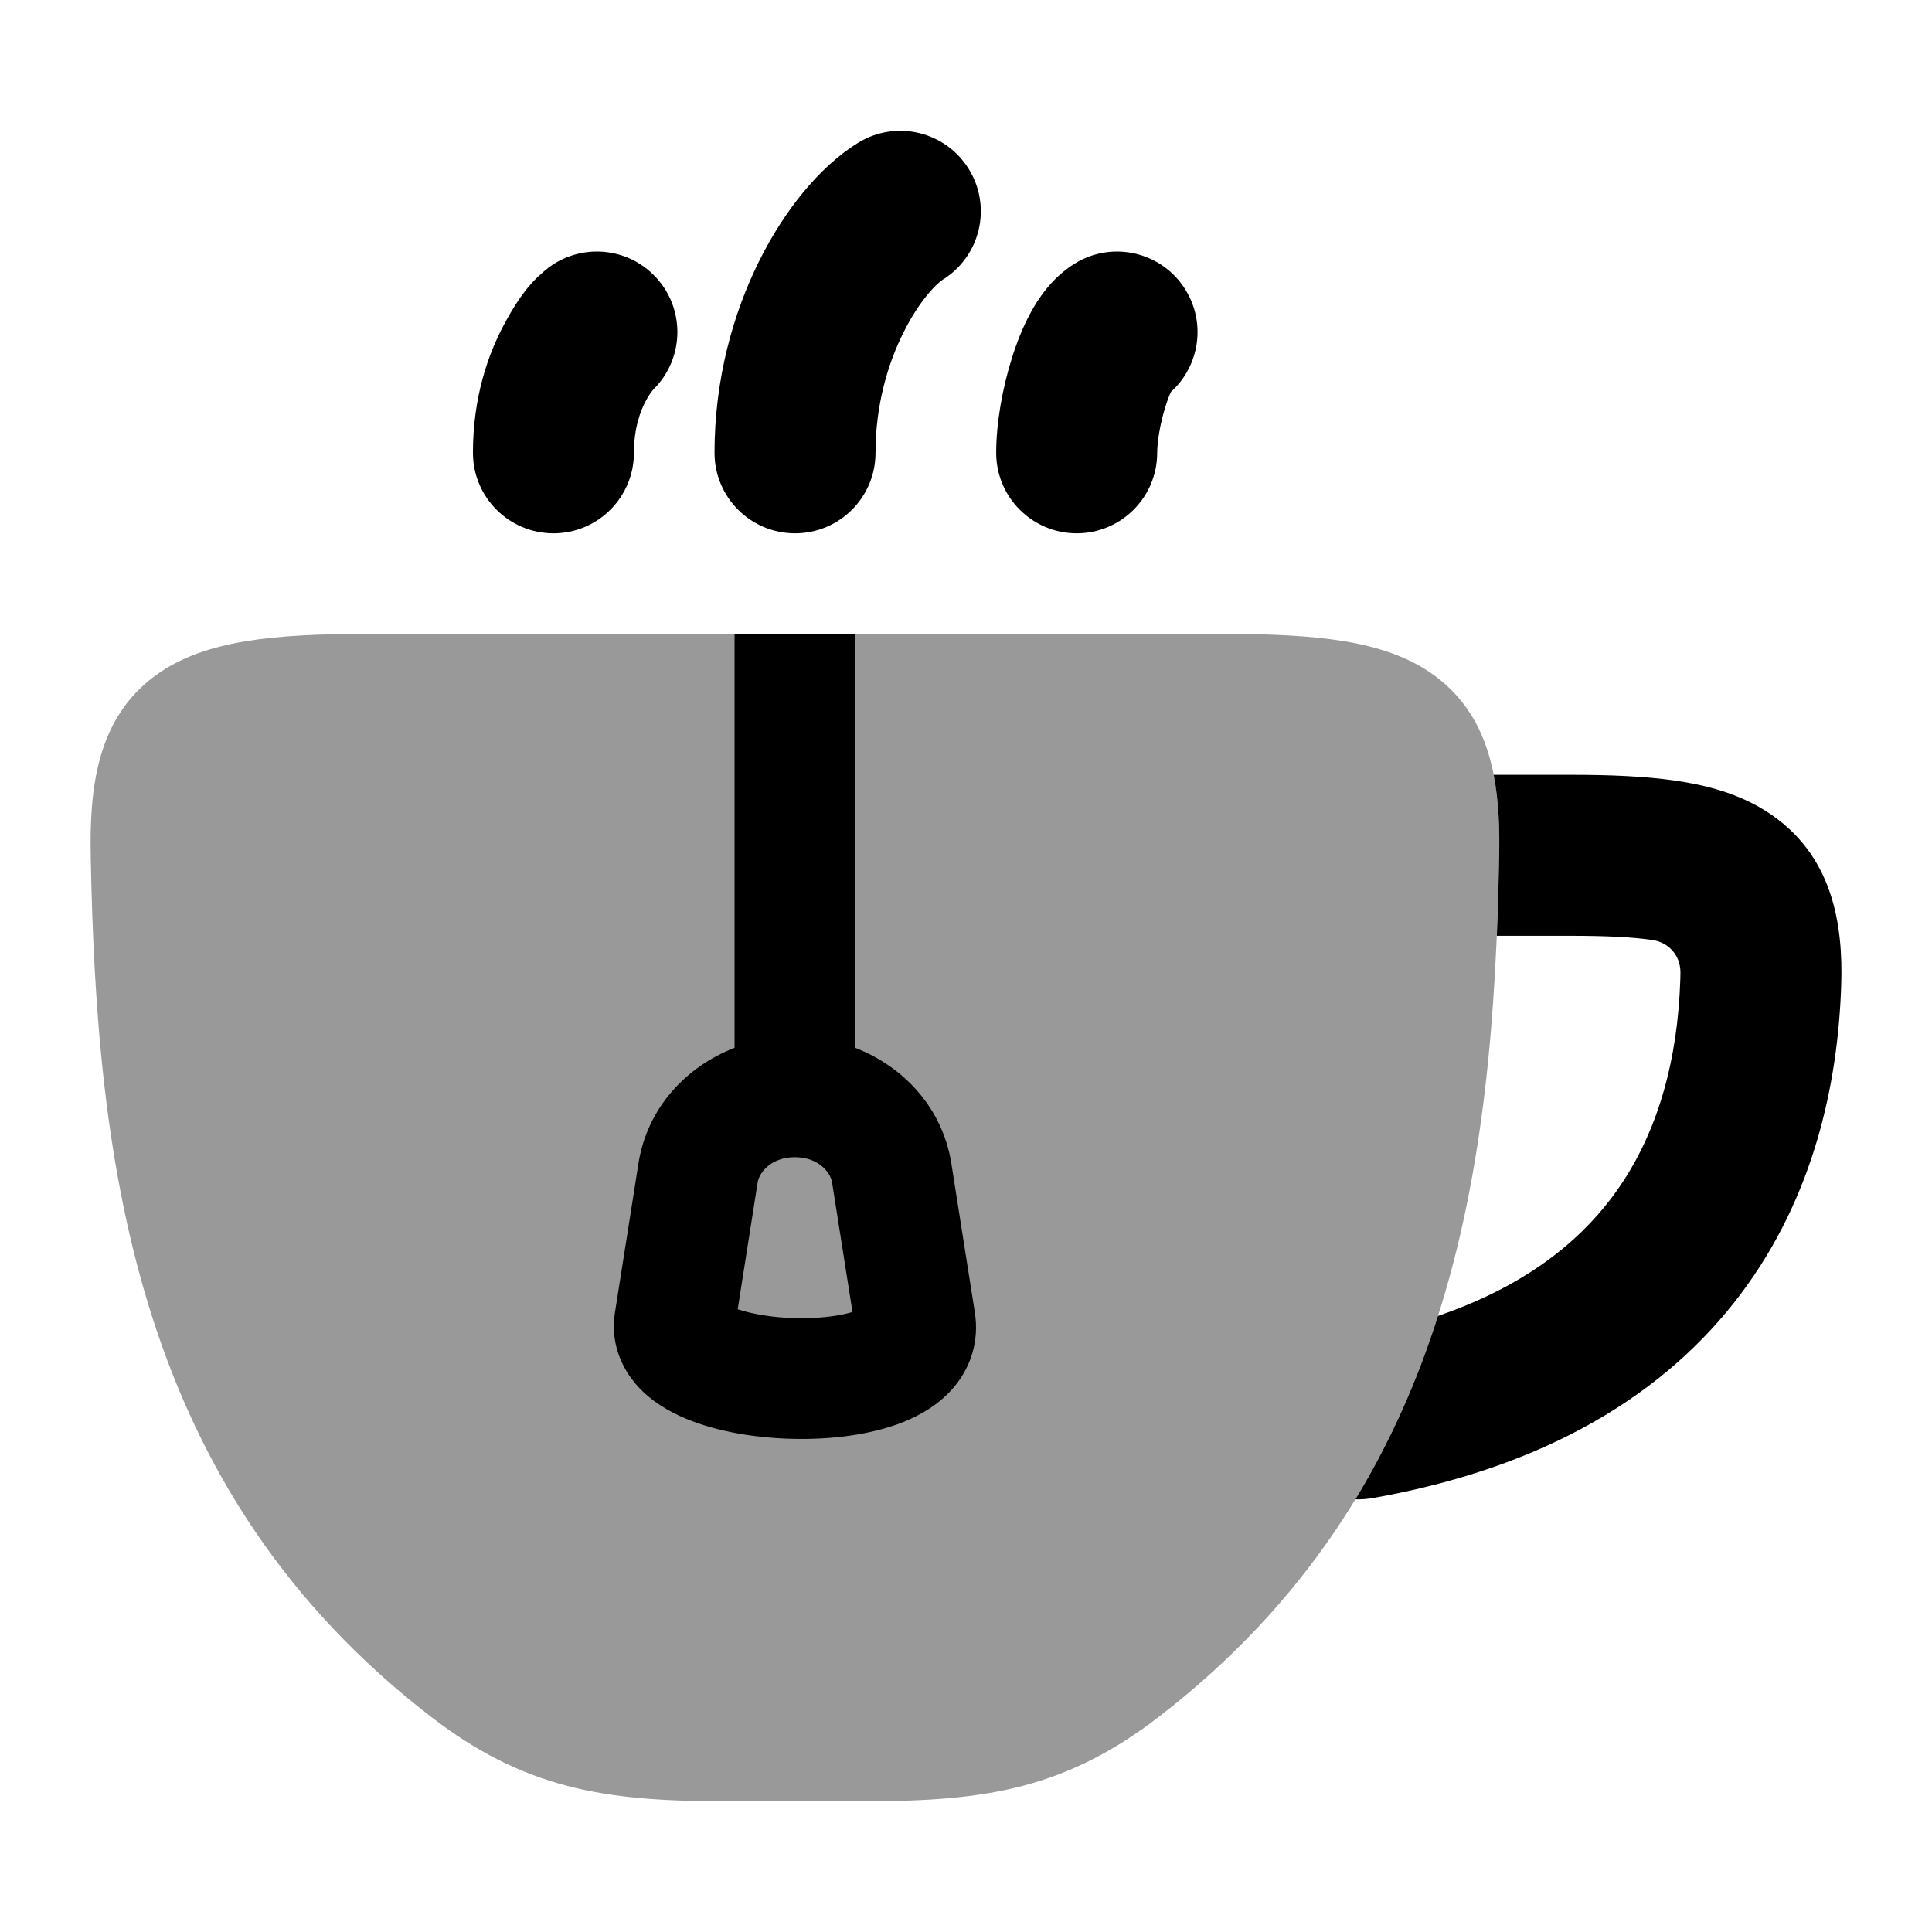 <svg width="24" height="24" viewBox="0 0 24 24" xmlns="http://www.w3.org/2000/svg">
<path opacity="0.4" d="M3.062 7.964C3.478 7.896 3.971 7.875 4.534 7.875H15.216C15.78 7.875 16.272 7.896 16.688 7.964C17.102 8.032 17.501 8.154 17.833 8.402C18.552 8.938 18.64 9.804 18.623 10.639C18.55 14.507 18.055 18.513 14.386 21.334C13.837 21.756 13.305 22.027 12.703 22.185C12.116 22.338 11.496 22.375 10.794 22.375H8.956C8.255 22.375 7.634 22.338 7.047 22.185C6.445 22.027 5.913 21.756 5.364 21.334C1.695 18.513 1.2 14.507 1.127 10.639C1.111 9.804 1.198 8.938 1.917 8.402C2.249 8.154 2.648 8.032 3.062 7.964Z" fill="currentColor"/>
<path fill-rule="evenodd" clip-rule="evenodd" d="M17.863 16.347C17.613 17.134 17.279 17.898 16.837 18.625C16.907 18.627 16.978 18.622 17.049 18.61C19.222 18.226 20.697 17.307 21.623 16.076C22.534 14.865 22.831 13.461 22.872 12.243C22.898 11.481 22.768 10.604 21.942 10.079C21.592 9.856 21.194 9.753 20.816 9.698C20.432 9.642 19.994 9.625 19.515 9.625H18.555C18.619 9.952 18.63 10.298 18.623 10.639C18.617 10.967 18.608 11.296 18.594 11.625H19.515C19.963 11.625 20.287 11.642 20.526 11.677C20.733 11.707 20.876 11.873 20.875 12.082C20.875 12.111 20.874 12.142 20.873 12.175C20.841 13.14 20.608 14.097 20.024 14.874C19.594 15.446 18.926 15.983 17.863 16.347Z" fill="currentColor"/>
<path fill-rule="evenodd" clip-rule="evenodd" d="M10.625 7.875V13.017C11.228 13.251 11.709 13.765 11.818 14.453L12.11 16.305C12.165 16.655 12.061 16.976 11.859 17.221C11.676 17.443 11.437 17.577 11.231 17.661C10.819 17.828 10.315 17.883 9.867 17.874C9.416 17.866 8.923 17.791 8.522 17.624C8.325 17.542 8.096 17.415 7.916 17.214C7.719 16.994 7.58 16.677 7.639 16.305L7.931 14.453C8.039 13.764 8.522 13.25 9.125 13.016V7.875H10.625ZM9.412 14.687C9.432 14.562 9.583 14.375 9.874 14.375C10.165 14.375 10.316 14.562 10.336 14.687L10.59 16.298C10.428 16.347 10.182 16.38 9.896 16.375C9.602 16.369 9.34 16.323 9.164 16.264L9.412 14.687Z" fill="currentColor"/>
<path d="M12.034 2.099C12.325 2.568 12.18 3.184 11.71 3.475C11.649 3.513 11.43 3.714 11.221 4.135C11.024 4.529 10.876 5.043 10.876 5.625C10.876 6.177 10.429 6.625 9.876 6.625C9.324 6.625 8.876 6.177 8.876 5.625C8.876 4.707 9.109 3.89 9.43 3.244C9.738 2.625 10.172 2.075 10.658 1.775C11.127 1.484 11.743 1.629 12.034 2.099Z" fill="currentColor"/>
<path d="M14.726 3.599C14.985 4.016 14.899 4.55 14.546 4.868C14.528 4.907 14.503 4.968 14.478 5.05C14.409 5.267 14.375 5.498 14.375 5.625C14.375 6.177 13.927 6.625 13.375 6.625C12.823 6.625 12.375 6.177 12.375 5.625C12.375 5.252 12.454 4.818 12.569 4.452C12.627 4.266 12.704 4.065 12.805 3.881C12.89 3.725 13.058 3.456 13.35 3.275C13.819 2.984 14.436 3.129 14.726 3.599Z" fill="currentColor"/>
<path d="M8.148 3.445C8.517 3.843 8.5 4.46 8.116 4.838L8.108 4.848C8.091 4.869 8.059 4.911 8.025 4.975C7.958 5.099 7.875 5.312 7.875 5.625C7.875 6.177 7.427 6.625 6.875 6.625C6.323 6.625 5.875 6.177 5.875 5.625C5.875 4.938 6.062 4.401 6.265 4.025C6.365 3.839 6.522 3.568 6.734 3.393L6.735 3.391C7.14 3.016 7.773 3.04 8.148 3.445Z" fill="currentColor"/>
</svg>

